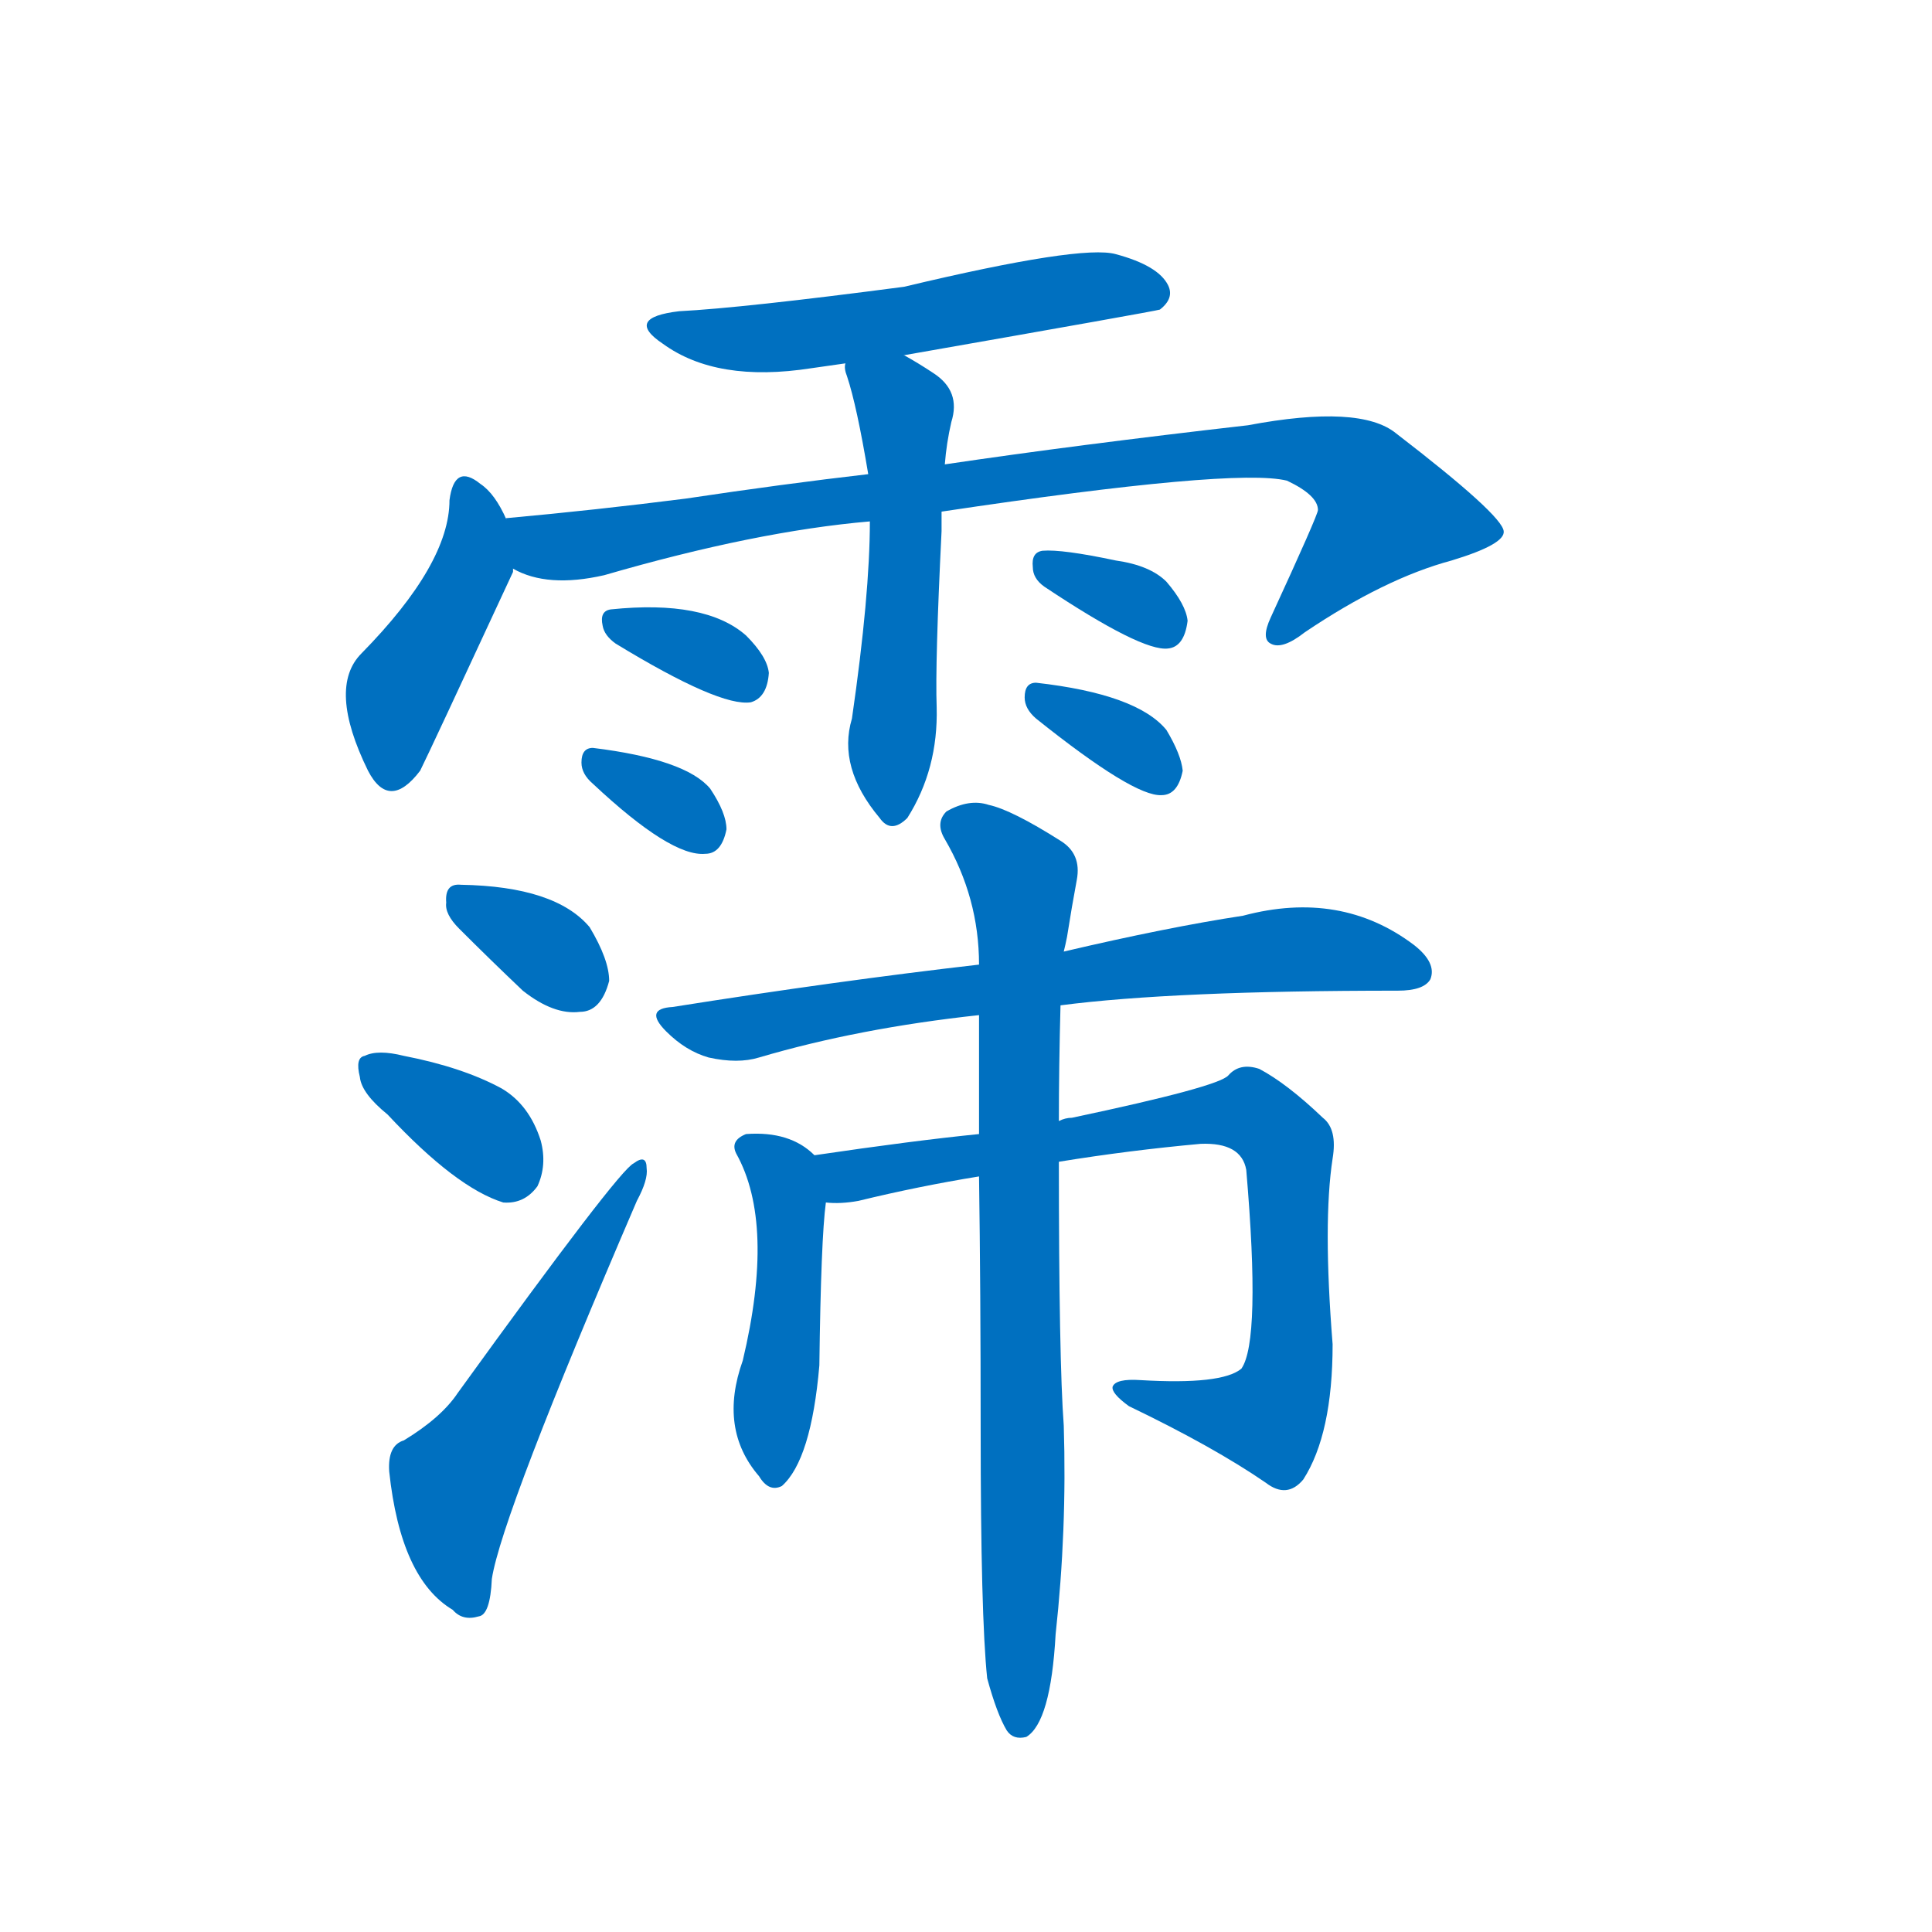 <svg width='83' height='83' >
                                <g transform="translate(3, 70) scale(0.07, -0.07)">
                                    <!-- 先将完整的字以灰色字体绘制完成，层级位于下面 -->
                                                                        <path d="M 512 782 Q 666 809 669 810 Q 678 817 674 825 Q 668 837 642 844 Q 621 850 512 824 Q 413 811 374 809 Q 340 805 364 789 Q 397 765 455 774 Q 462 775 476 777 L 512 782 Z" style="fill: #0070C0;"></path>
                                                                        <path d="M 268 681 Q 261 697 252 703 Q 236 716 233 693 Q 233 654 179 599 Q 158 578 183 527 Q 196 502 215 527 Q 221 539 272 649 Q 272 650 272 651 L 268 681 Z" style="fill: #0070C0;"></path>
                                                                        <path d="M 535 686 Q 715 713 747 705 Q 766 696 766 687 Q 766 684 737 621 Q 731 608 737 605 Q 744 601 758 612 Q 807 645 848 656 Q 881 666 880 674 Q 879 684 814 734 Q 792 752 723 739 Q 618 727 537 715 L 490 709 Q 438 703 378 694 Q 323 687 268 682 Q 267 682 268 681 C 238 677 243 660 272 651 Q 293 639 328 647 Q 421 674 491 680 L 535 686 Z" style="fill: #0070C0;"></path>
                                                                        <path d="M 491 680 Q 491 635 480 559 Q 471 529 497 498 Q 504 488 514 498 Q 533 528 532 566 Q 531 593 535 674 Q 535 680 535 686 L 537 715 Q 538 728 541 741 Q 547 760 530 771 Q 521 777 512 782 C 486 797 472 805 476 777 Q 475 774 477 769 Q 483 751 490 709 L 491 680 Z" style="fill: #0070C0;"></path>
                                                                        <path d="M 335 605 Q 399 566 418 569 Q 428 572 429 587 Q 428 597 415 610 Q 390 632 332 626 Q 325 625 327 616 Q 328 610 335 605 Z" style="fill: #0070C0;"></path>
                                                                        <path d="M 321 519 Q 369 474 390 476 Q 400 476 403 491 Q 403 501 393 516 Q 378 534 321 541 Q 314 541 314 532 Q 314 525 321 519 Z" style="fill: #0070C0;"></path>
                                                                        <path d="M 598 640 Q 658 600 674 602 Q 684 603 686 619 Q 685 629 673 643 Q 663 653 642 656 Q 609 663 597 662 Q 590 661 591 652 Q 591 645 598 640 Z" style="fill: #0070C0;"></path>
                                                                        <path d="M 593 559 Q 653 511 670 512 Q 680 512 683 527 Q 682 537 673 552 Q 655 574 593 581 Q 586 581 586 572 Q 586 565 593 559 Z" style="fill: #0070C0;"></path>
                                                                        <path d="M 239 430 Q 258 411 278 392 Q 297 377 313 379 Q 326 379 331 398 Q 331 411 319 431 Q 298 456 240 457 Q 230 458 231 446 Q 230 439 239 430 Z" style="fill: #0070C0;"></path>
                                                                        <path d="M 195 316 Q 237 271 266 262 Q 279 261 287 272 Q 293 285 289 300 Q 282 322 265 332 Q 241 345 205 352 Q 189 356 181 352 Q 175 351 178 339 Q 179 329 195 316 Z" style="fill: #0070C0;"></path>
                                                                        <path d="M 205 116 Q 195 113 196 97 Q 203 31 235 12 Q 241 5 251 8 Q 258 9 259 31 Q 265 70 348 263 Q 355 276 354 283 Q 354 292 346 286 Q 337 282 238 145 Q 228 130 205 116 Z" style="fill: #0070C0;"></path>
                                                                        <path d="M 608 383 Q 677 392 815 392 Q 831 392 835 399 Q 839 409 825 420 Q 780 454 720 438 Q 674 431 610 416 L 558 408 Q 471 398 370 382 Q 352 381 366 367 Q 378 355 392 351 Q 410 347 423 351 Q 484 369 558 377 L 608 383 Z" style="fill: #0070C0;"></path>
                                                                        <path d="M 457 291 Q 442 306 415 304 Q 405 300 409 292 Q 433 249 413 165 Q 398 123 423 94 Q 429 84 437 88 Q 455 104 460 162 Q 461 240 464 262 C 466 283 466 283 457 291 Z" style="fill: #0070C0;"></path>
                                                                        <path d="M 607 287 Q 650 294 694 298 Q 719 299 722 282 Q 731 177 719 160 Q 707 150 657 153 Q 642 154 640 149 Q 639 145 650 137 Q 702 112 734 90 Q 747 80 757 92 Q 775 120 775 175 Q 769 250 775 289 Q 778 307 769 314 Q 747 335 730 344 Q 718 348 711 340 Q 705 333 615 314 Q 611 314 607 312 L 558 304 Q 518 300 457 291 C 427 287 434 261 464 262 Q 473 261 484 263 Q 521 272 558 278 L 607 287 Z" style="fill: #0070C0;"></path>
                                                                        <path d="M 563 -30 Q 569 -52 575 -62 Q 579 -68 587 -66 Q 602 -57 605 -3 Q 612 61 610 125 Q 607 165 607 287 L 607 312 Q 607 345 608 383 L 610 416 Q 611 420 612 425 Q 615 444 618 460 Q 621 476 608 484 Q 578 503 564 506 Q 552 510 538 502 Q 531 495 537 485 Q 558 449 558 408 L 558 377 Q 558 343 558 304 L 558 278 Q 559 208 559 123 Q 559 8 563 -30 Z" style="fill: #0070C0;"></path>
                                    
                                    
                                                                                                                                                                                                                                                                                                                                                                                                                                                                                                                                                                                                                                                                                                                                                                                                                                                                                                                                                                                                                                                                                                                                                                                                                                                                </g>
                            </svg>